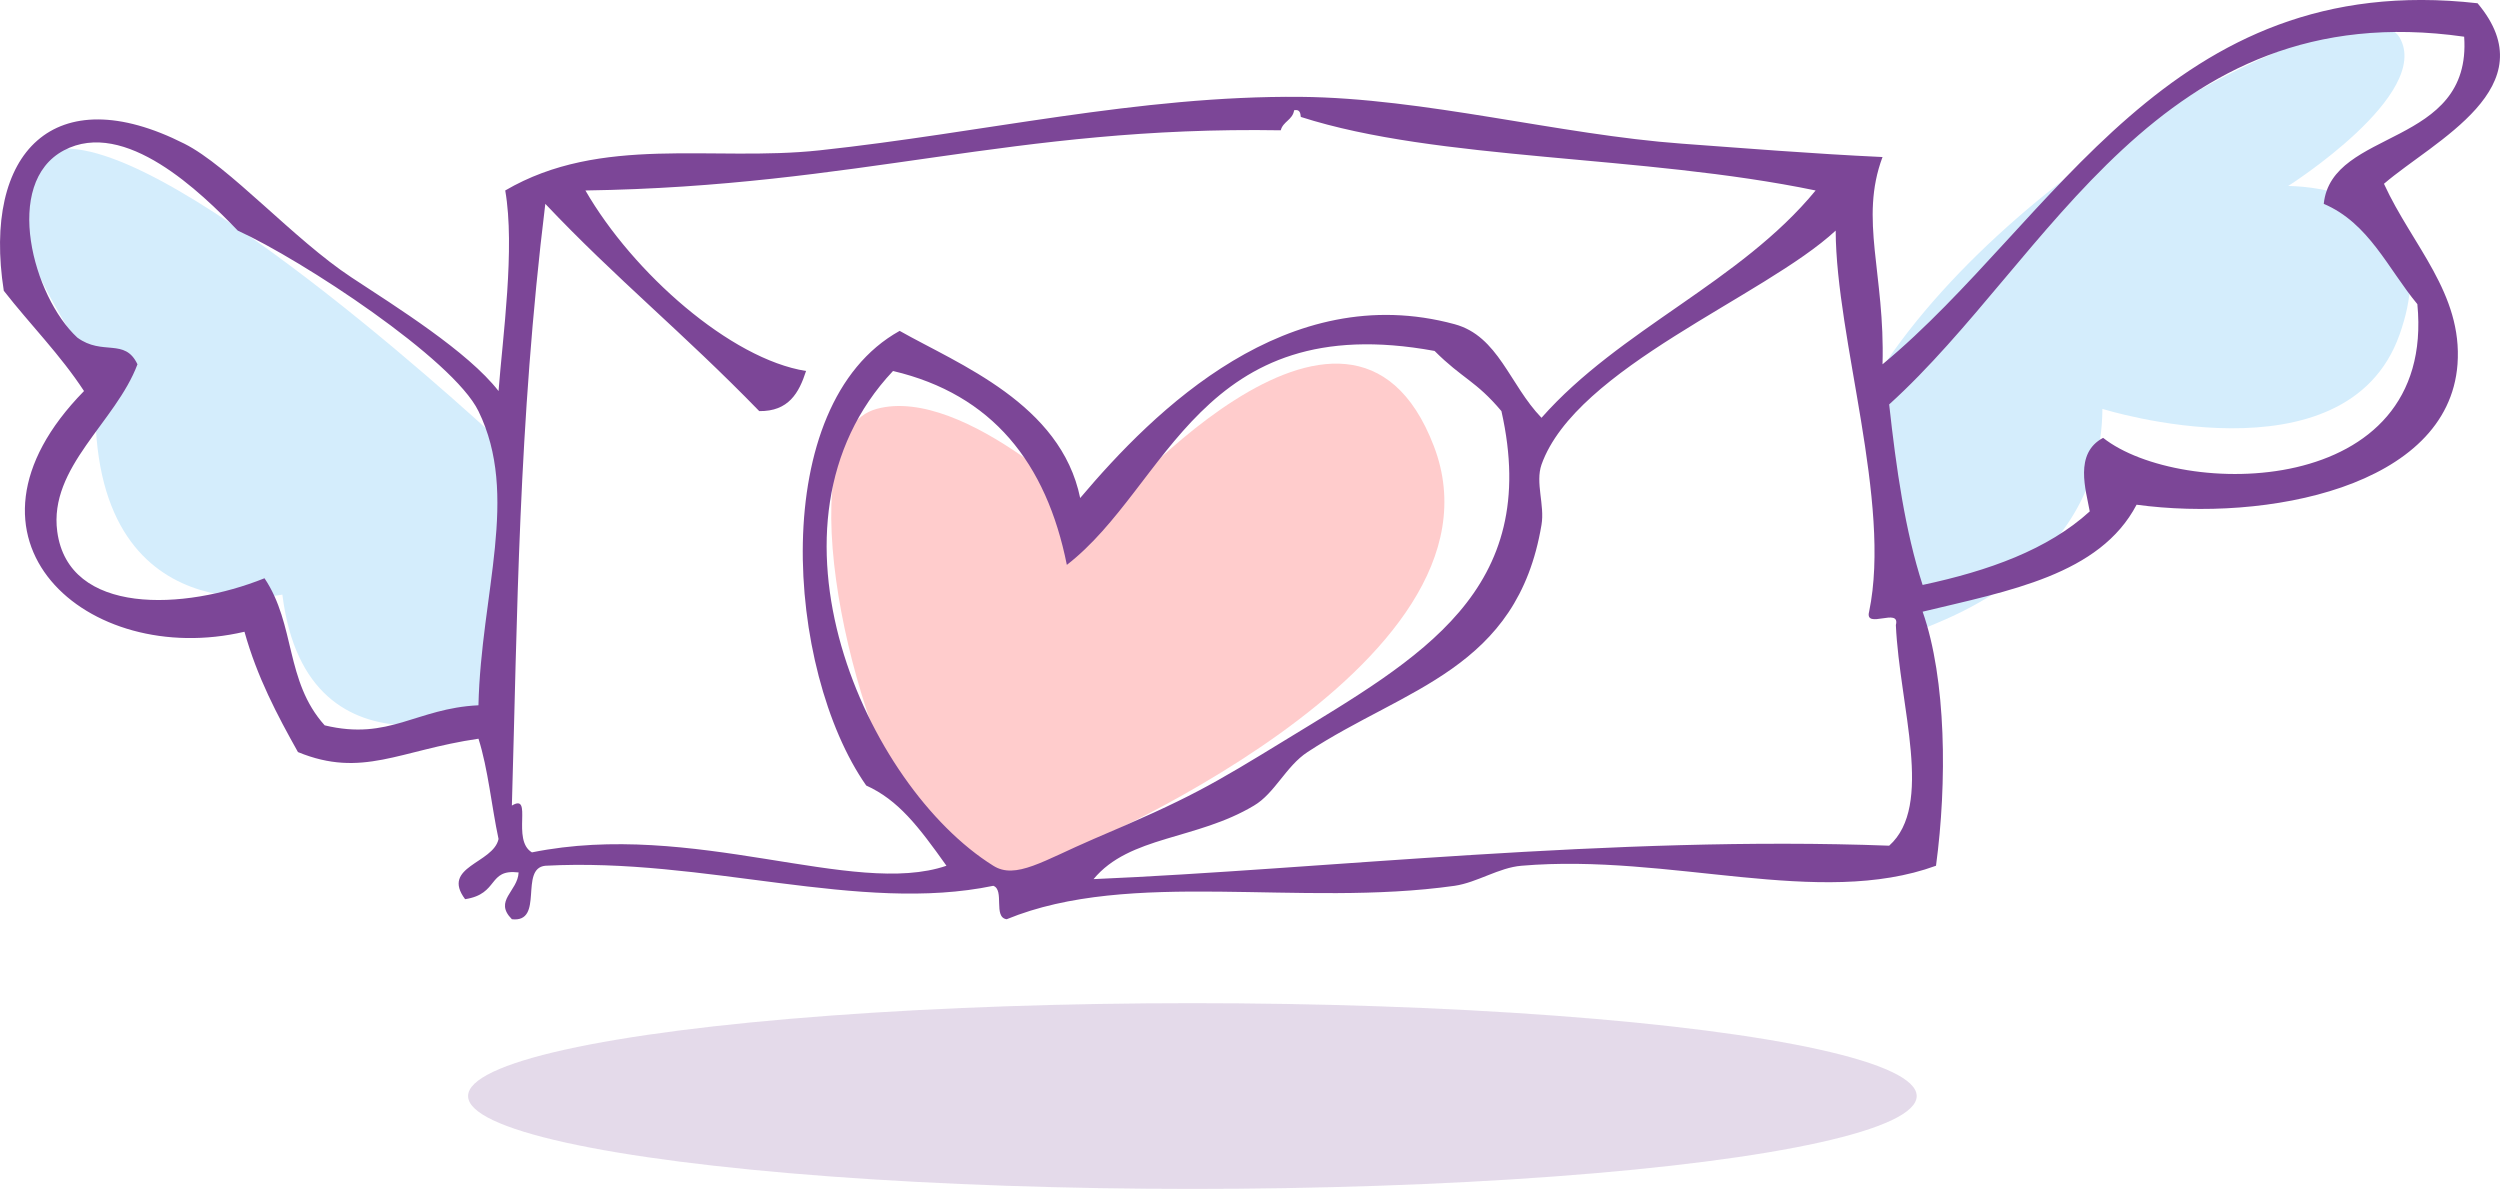 <svg version="1.1" id="&#x5716;&#x5C64;_1" xmlns="http://www.w3.org/2000/svg" xmlns:xlink="http://www.w3.org/1999/xlink" x="0px"
	 y="0px" width="67.306px" height="32.008px" viewBox="0 0 67.306 32.008" style="enable-background:new 0 0 67.306 32.008;"
	 xml:space="preserve">
<ellipse style="opacity:0.2;fill-rule:evenodd;clip-rule:evenodd;fill:#7A4697;" cx="32.102" cy="29.508" rx="19.5" ry="2.5"/>
<path style="fill-rule:evenodd;clip-rule:evenodd;fill:#D4EDFC;" d="M13.602,19.008c0,0-5.33,2.38-6-3c0,0-5.54,1.17-5-6
	c0,0-4.15-5.7-1-6s12,8,12,8V19.008z"/>
<path style="fill-rule:evenodd;clip-rule:evenodd;fill:#D4EDFC;" d="M50.602,10.008c0,0,0.77,7.18,1,7s4.96-1.47,5-6
	c0,0,6.56,2.06,8-2s-3-4-3-4s3.89-2.47,3-4S54.472,4.058,50.602,10.008z"/>
<path style="fill-rule:evenodd;clip-rule:evenodd;fill:#FFCCCC;" d="M29.602,14.008c0,0-3.62-3.65-6-3s-0.87,7.94,1,11s4,1,4,1
	s12.29-5.03,10-11S29.602,14.008,29.602,14.008z"/>
<path style="fill-rule:evenodd;clip-rule:evenodd;fill:#7C4697;" d="M26.742,23.308c0.6,0.38,1.35-0.14,2.7-0.72
	c2.61-1.11,3.16-1.44,5.22-2.7c3.55-2.17,6.85-3.98,5.76-8.82c-0.69-0.82-1.05-0.87-1.8-1.62c-6.33-1.16-7.16,3.64-9.9,5.76
	c-0.55-2.75-2.01-4.59-4.68-5.22C20.162,14.108,23.312,21.168,26.742,23.308z M41.501,12.508c-0.17,0.49,0.09,1.09,0,1.62
	c-0.65,3.9-3.67,4.39-6.3,6.12c-0.58,0.38-0.88,1.11-1.44,1.44c-1.55,0.93-3.35,0.81-4.32,1.98c6.11-0.26,13.99-1.18,21.42-0.9
	c1.21-1.08,0.28-3.74,0.18-5.94c0.13-0.49-0.85,0.13-0.72-0.36c0.61-2.94-0.89-7.35-0.9-10.26
	C47.501,7.988,42.432,9.898,41.501,12.508z M12.881,11.068c-0.68-1.4-4.75-4.07-6.48-4.86c-0.99-1.03-3.04-3.03-4.68-2.16
	c-1.66,0.88-0.83,3.94,0.36,5.04c0.68,0.5,1.28,0,1.62,0.72c-0.58,1.55-2.39,2.77-2.16,4.5c0.3,2.27,3.42,2.13,5.58,1.26
	c0.84,1.25,0.55,2.77,1.62,3.96c1.74,0.42,2.46-0.46,4.14-0.54C12.952,15.958,13.992,13.338,12.881,11.068z M34.481,3.508
	c-7.23-0.12-11.33,1.51-18.72,1.62c1.28,2.22,3.91,4.54,5.94,4.86c-0.19,0.59-0.47,1.09-1.26,1.08c-2.05-2.11-3.86-3.57-5.76-5.58
	c-0.73,5.97-0.75,11.11-0.9,16.2c0.58-0.35-0.02,0.93,0.54,1.26c4.35-0.88,8.65,1.22,11.16,0.36c-0.76-1.07-1.3-1.77-2.16-2.16
	c-2.17-3.1-2.68-10.25,0.9-12.24c1.59,0.9,4.34,1.96,4.86,4.5c2.01-2.38,5.58-5.9,10.08-4.68c1.18,0.32,1.48,1.63,2.34,2.52
	c2.11-2.39,5.35-3.65,7.38-6.12c-4.68-0.97-10.15-0.79-13.86-1.98c-0.01-0.11-0.03-0.21-0.18-0.18
	C34.802,3.229,34.542,3.268,34.481,3.508z M50.861,10.888c0.19,1.73,0.43,3.41,0.9,4.86c1.78-0.38,3.37-0.95,4.5-1.98
	c-0.1-0.57-0.43-1.56,0.36-1.98c2.08,1.64,8.97,1.67,8.46-3.6c-0.79-0.95-1.3-2.18-2.52-2.7c0.21-2.04,3.99-1.51,3.78-4.5
	C58.111-0.182,55.191,6.968,50.861,10.888z M64.182,4.948c0.76,1.66,2.12,2.95,1.98,4.86c-0.25,3.32-5.18,4.25-8.64,3.78
	c-0.99,1.89-3.44,2.32-5.76,2.88c0.64,1.82,0.66,4.61,0.36,6.84c-3.15,1.15-7.15-0.34-11.16,0c-0.61,0.05-1.19,0.45-1.8,0.54
	c-4.18,0.59-8.72-0.47-12.06,0.9c-0.37-0.05-0.05-0.79-0.36-0.9c-3.61,0.75-7.75-0.77-12.06-0.54c-0.71,0.07-0.02,1.54-0.9,1.44
	c-0.5-0.5,0.16-0.75,0.18-1.26c-0.84-0.1-0.52,0.58-1.44,0.72c-0.66-0.88,0.76-0.96,0.9-1.62c-0.19-0.89-0.28-1.88-0.54-2.7
	c-2.13,0.31-3.13,1.07-4.86,0.36c-0.56-1-1.1-2.02-1.44-3.24c-4.22,0.99-8.23-2.49-4.32-6.48c-0.64-0.98-1.45-1.79-2.16-2.7
	c-0.58-3.73,1.36-5.73,4.86-3.96c1.2,0.6,2.95,2.58,4.5,3.6c1.2,0.79,3.14,2,3.96,3.06c0.11-1.45,0.45-3.85,0.18-5.4
	c2.58-1.51,5.58-0.77,8.46-1.08c4.38-0.47,8.6-1.48,12.96-1.44c3.32,0.03,6.97,1.02,10.26,1.26c1.65,0.12,3.48,0.27,5.4,0.36
	c-0.63,1.68,0.07,3.15,0,5.58c4.66-3.86,7.69-10.66,16.02-9.72C68.602,2.348,65.532,3.788,64.182,4.948z"/>
</svg>
